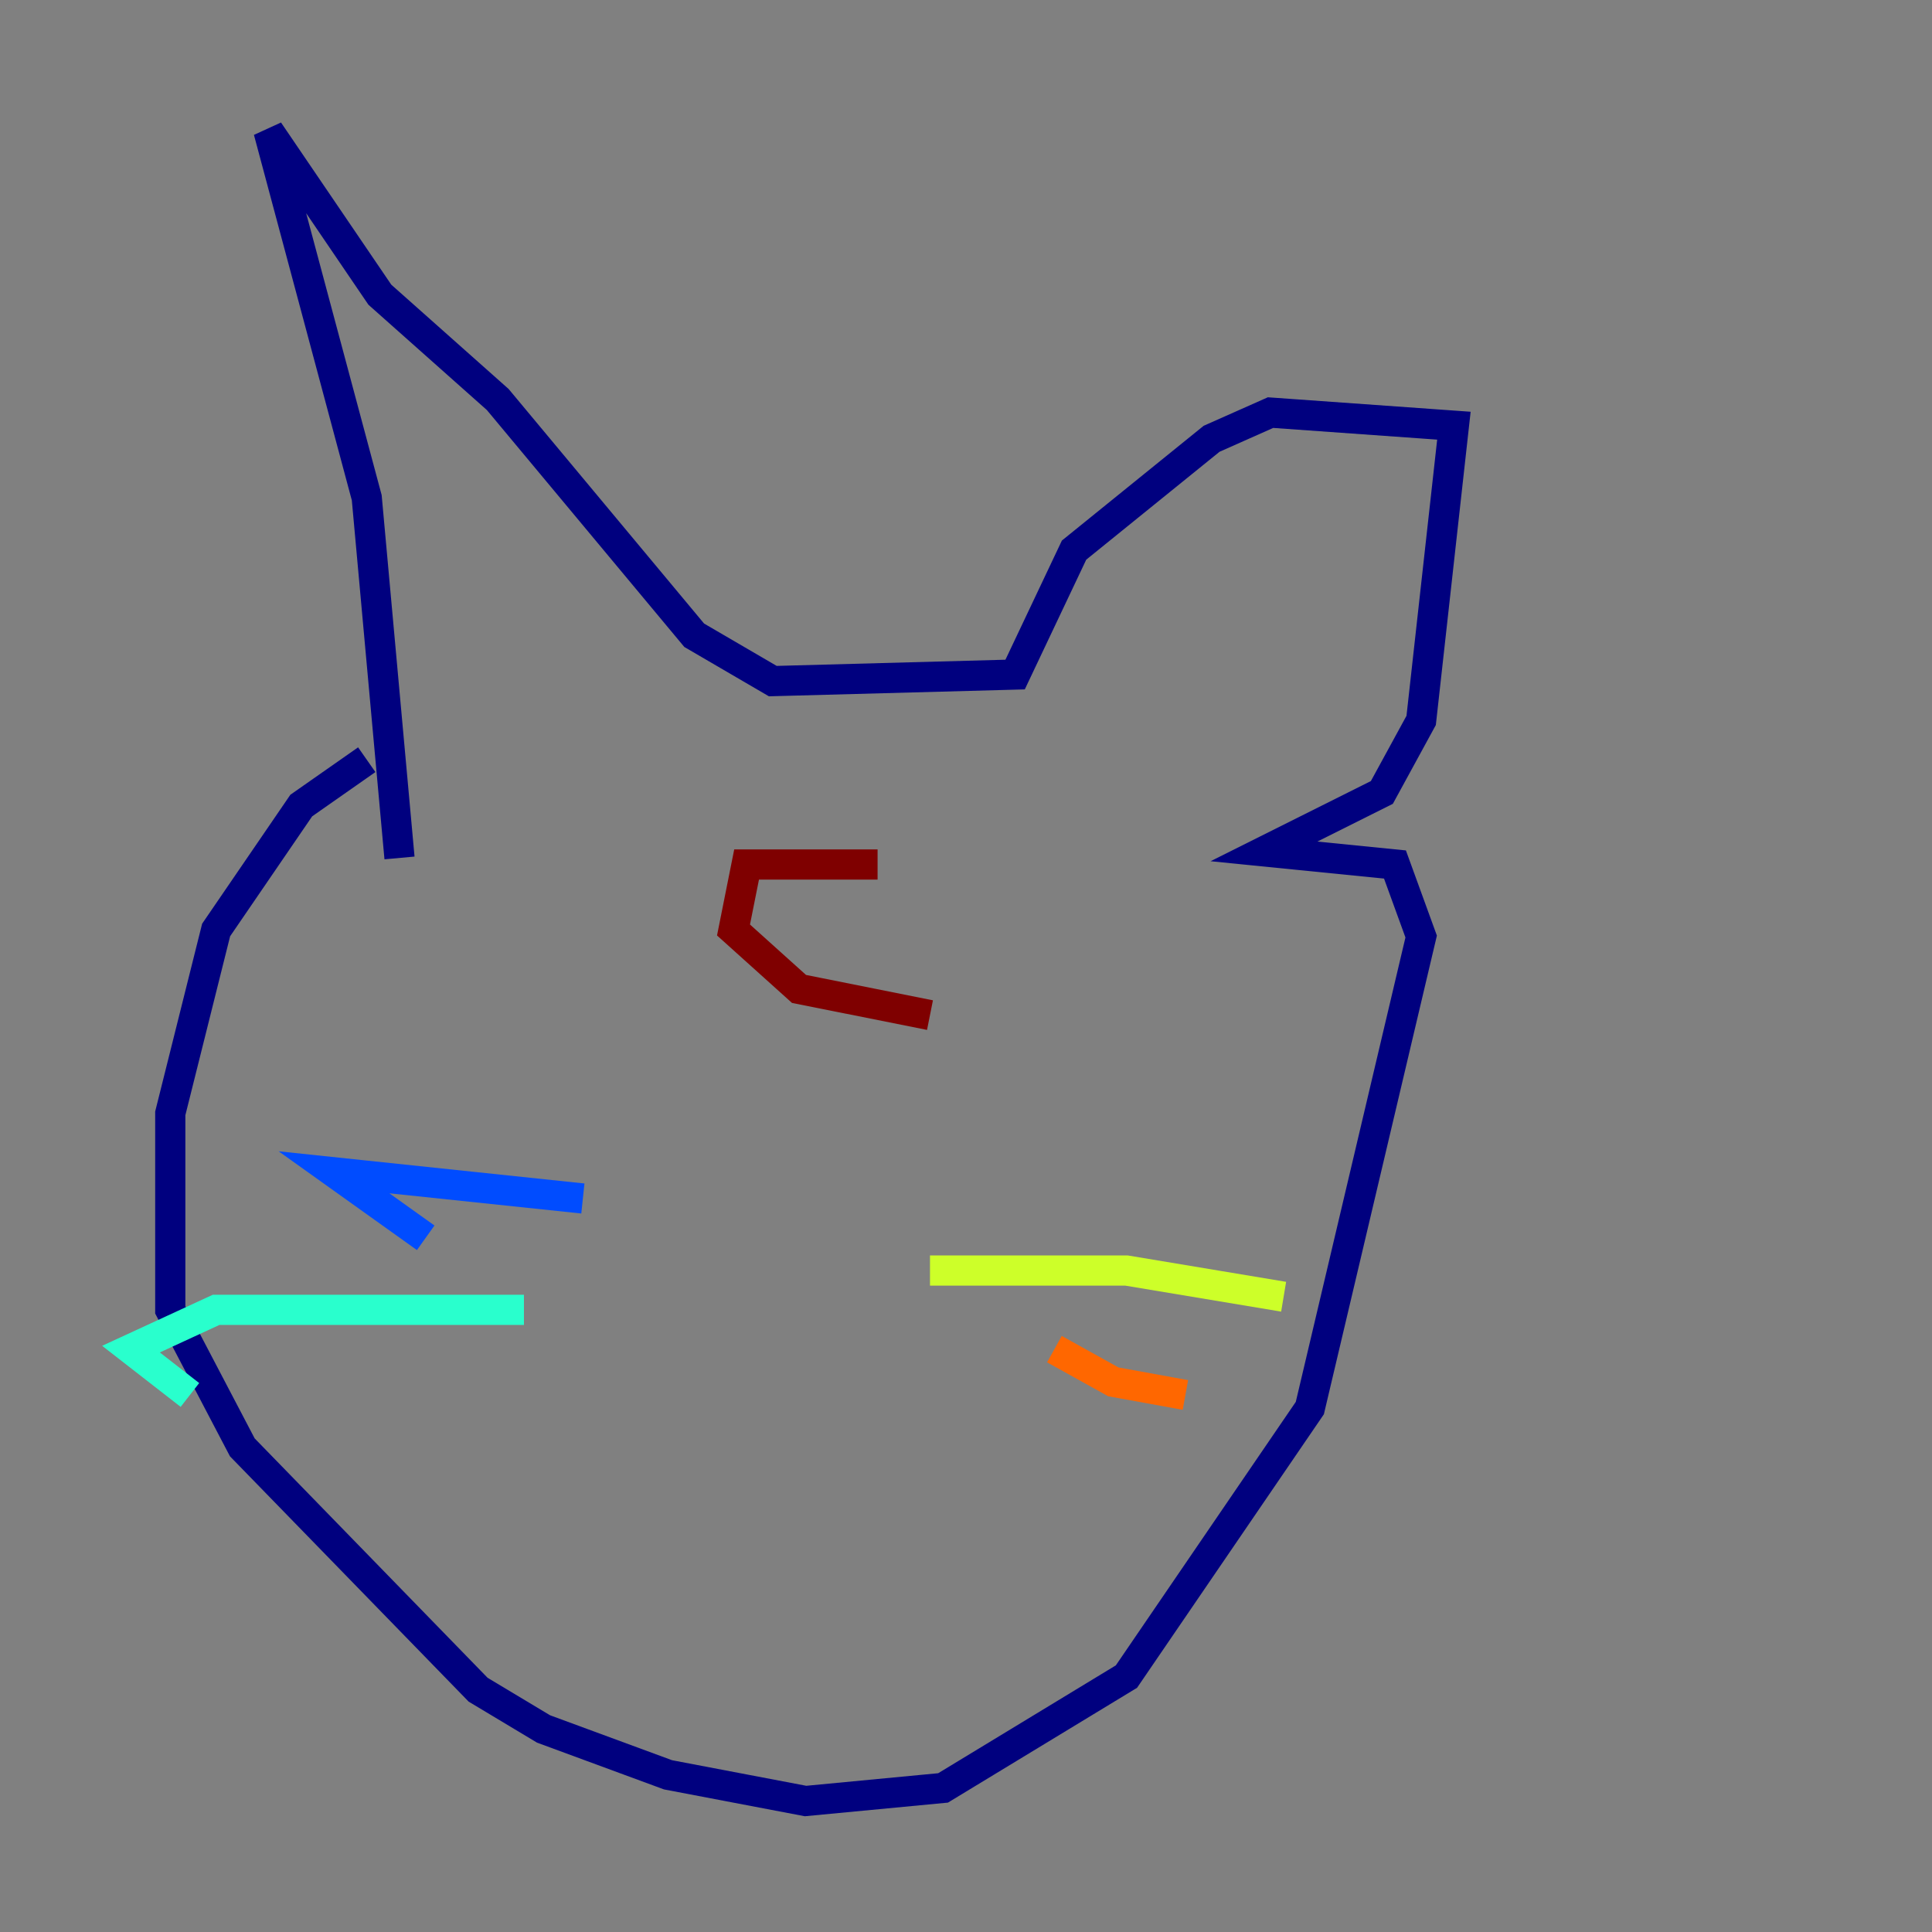 <?xml version="1.0" encoding="utf-8" ?>
<svg baseProfile="tiny" height="128" version="1.2" viewBox="0,0,128,128" width="128" xmlns="http://www.w3.org/2000/svg" xmlns:ev="http://www.w3.org/2001/xml-events" xmlns:xlink="http://www.w3.org/1999/xlink"><rect x="0" y="0" width="128" height="128" fill="#808080" stroke="none"/><defs /><polyline fill="none" points="24.298,50.332 19.959,53.37 14.319,61.614 11.281,73.763 11.281,86.78 16.054,95.891 31.675,111.946 36.014,114.549 44.258,117.586 53.37,119.322 62.481,118.454 74.63,111.078 86.78,93.288 94.156,62.047 92.42,57.275 83.742,56.407 91.552,52.502 94.156,47.729 96.325,28.203 84.176,27.336 80.271,29.071 71.159,36.447 67.254,44.691 51.2,45.125 45.993,42.088 32.976,26.468 25.166,19.525 17.79,8.678 24.298,32.976 26.468,56.841" stroke="#00007f" stroke-width="2" /><polyline fill="none" points="38.617,79.403 22.129,77.668 28.203,82.007" stroke="#004cff" stroke-width="2" /><polyline fill="none" points="34.712,86.78 14.319,86.78 8.678,89.383 12.583,92.42" stroke="#29ffcd" stroke-width="2" /><polyline fill="none" points="61.614,84.176 74.63,84.176 85.044,85.912" stroke="#cdff29" stroke-width="2" /><polyline fill="none" points="69.858,89.383 73.763,91.552 78.536,92.42" stroke="#ff6700" stroke-width="2" /><polyline fill="none" points="58.142,57.275 49.464,57.275 48.597,61.614 52.936,65.519 61.614,67.254" stroke="#7f0000" stroke-width="2" /></svg>